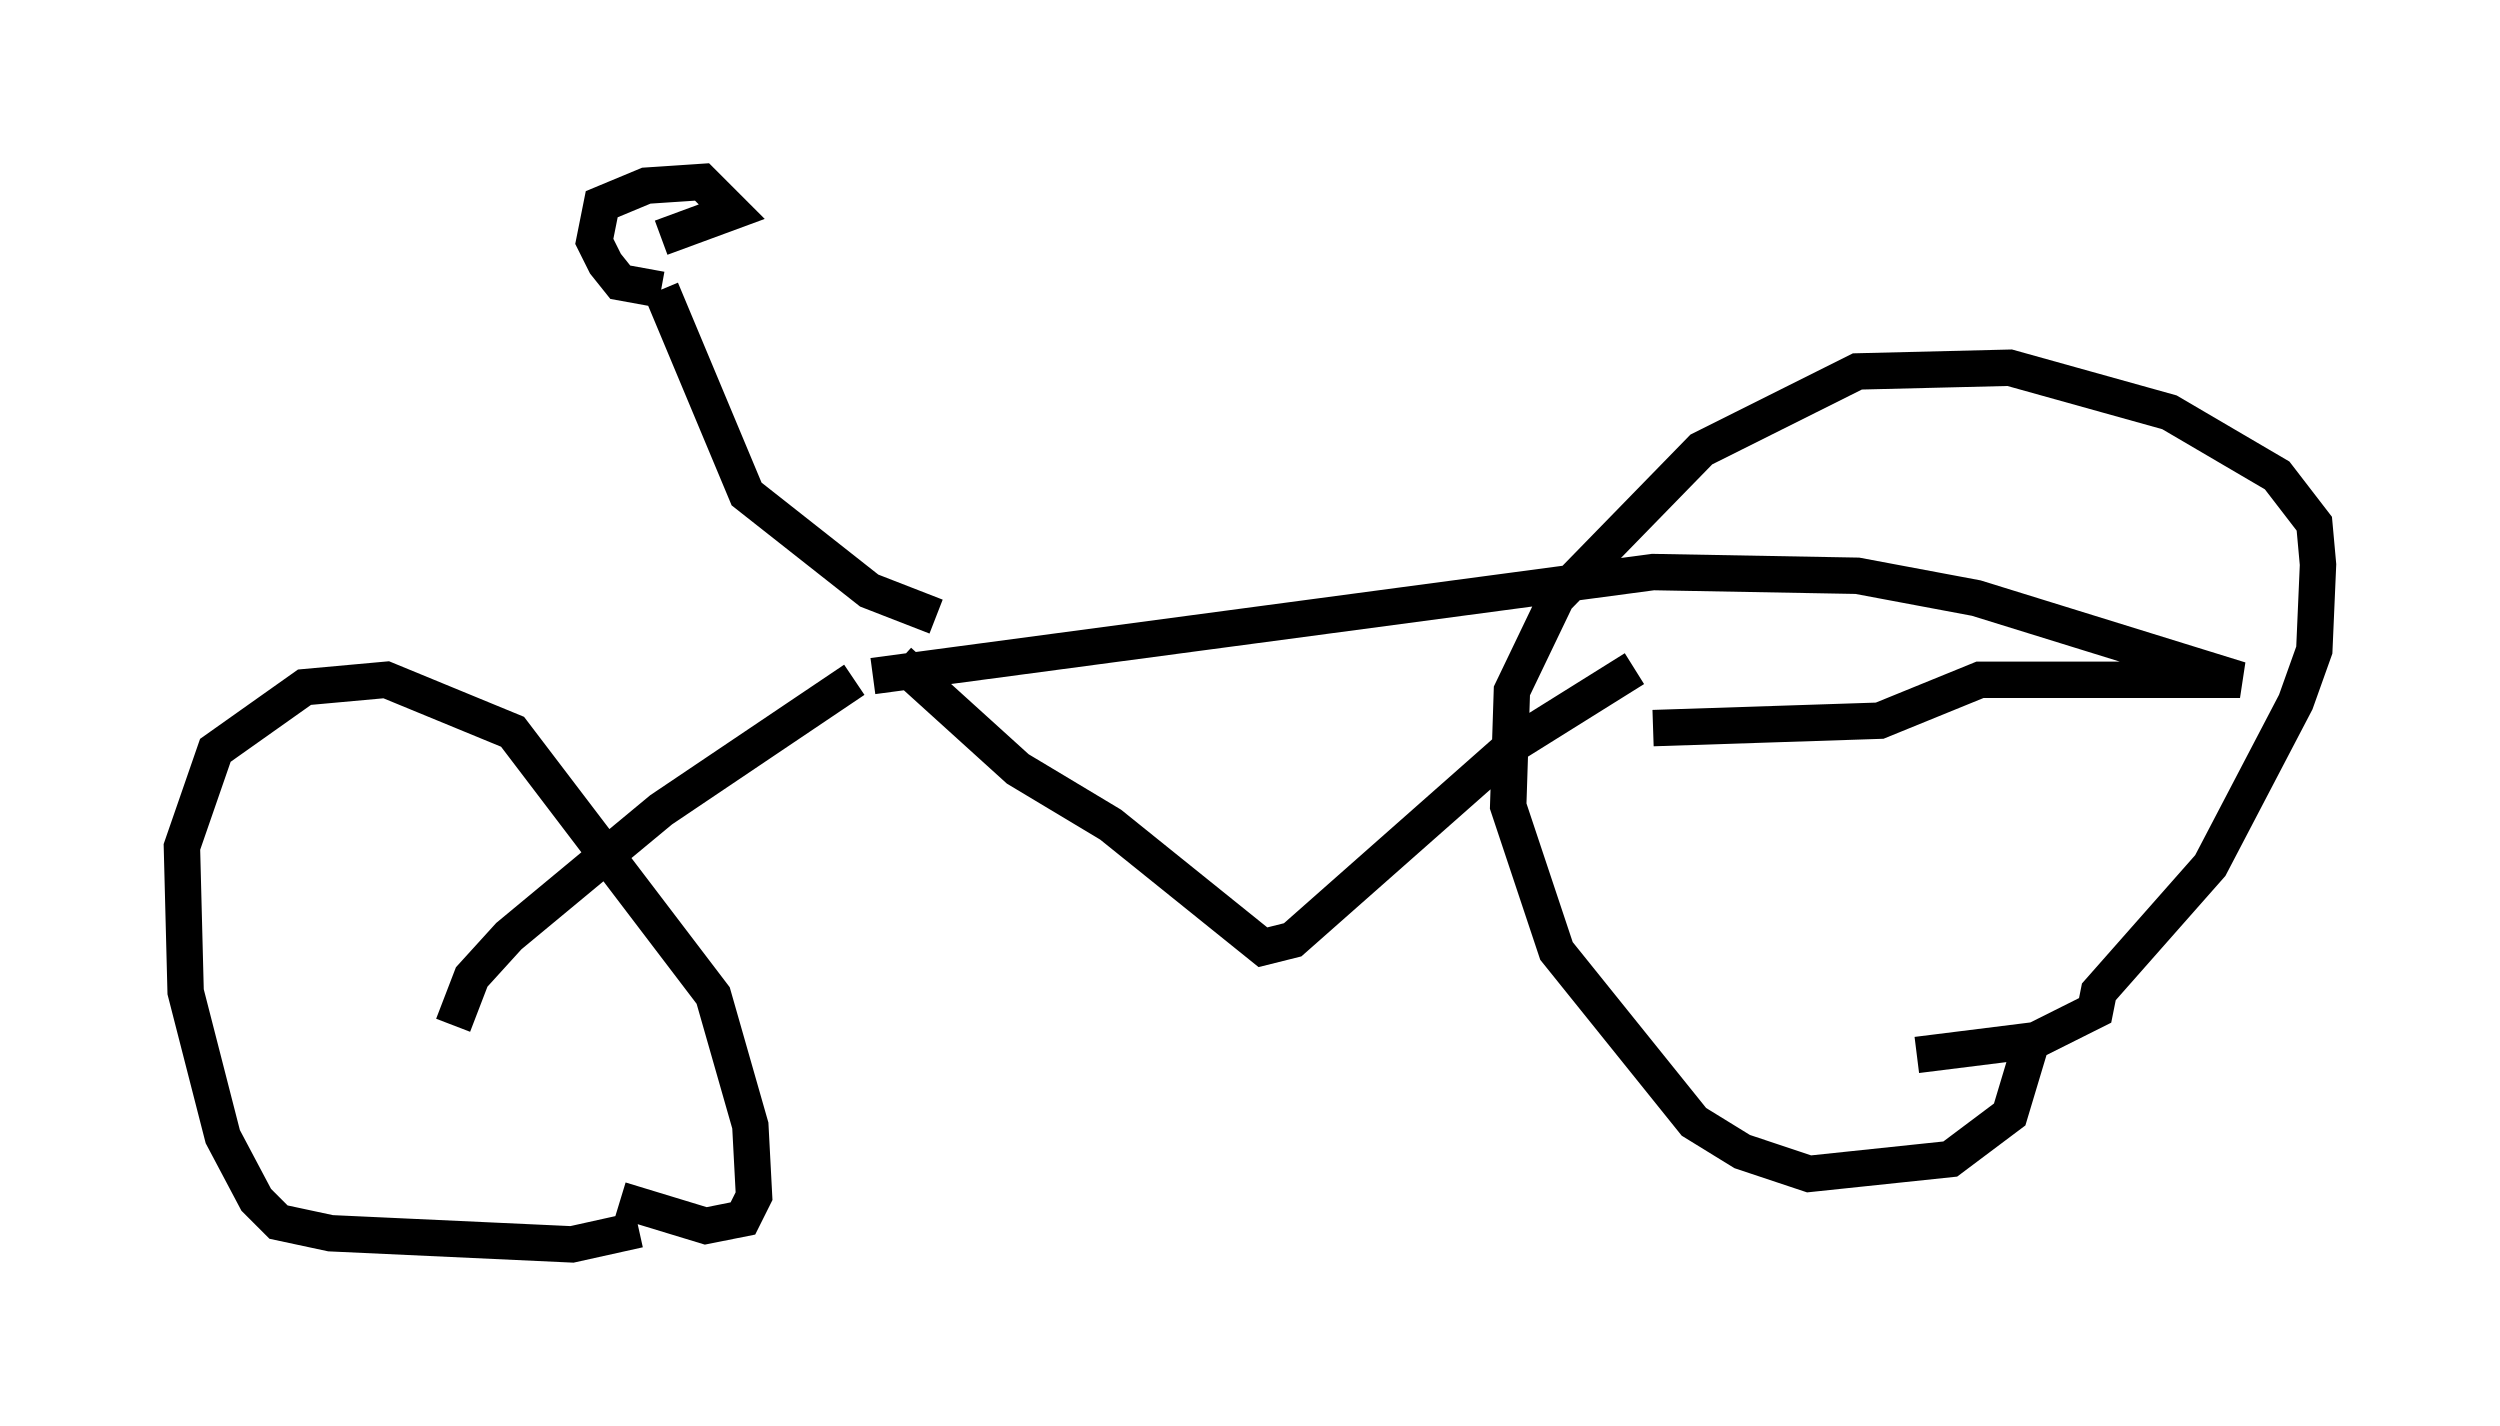 <?xml version="1.0" encoding="utf-8" ?>
<svg baseProfile="full" height="39.196" version="1.1" width="68.699" xmlns="http://www.w3.org/2000/svg" xmlns:ev="http://www.w3.org/2001/xml-events" xmlns:xlink="http://www.w3.org/1999/xlink"><defs /><rect fill="white" height="39.196" width="68.699" x="0" y="0" /><path d="M19.394, 32.154 m-1.838, 1.633 l-1.838, 0.408 -6.635, -0.306 l-1.429, -0.306 -0.613, -0.613 l-0.919, -1.735 -1.021, -3.981 l-0.102, -3.981 0.919, -2.654 l2.45, -1.735 2.246, -0.204 l3.471, 1.429 5.513, 7.248 l1.021, 3.573 0.102, 1.94 l-0.306, 0.613 -1.021, 0.204 l-2.348, -0.715 m-4.594, -4.798 l0.51, -1.327 1.021, -1.123 l4.185, -3.471 5.308, -3.573 m1.225, -0.51 l3.267, 2.96 2.552, 1.531 l4.185, 3.369 0.817, -0.204 l6.125, -5.41 3.267, -2.042 m-20.927, 0.204 l21.438, -2.858 5.615, 0.102 l3.267, 0.613 7.248, 2.246 l-7.146, 0.0 -2.756, 1.123 l-6.227, 0.204 m10.413, 8.575 l-0.613, 2.042 -1.633, 1.225 l-3.879, 0.408 -1.838, -0.613 l-1.327, -0.817 -3.777, -4.696 l-1.327, -3.981 0.102, -3.165 l1.225, -2.552 3.981, -4.083 l4.288, -2.144 4.185, -0.102 l4.39, 1.225 2.96, 1.735 l1.021, 1.327 0.102, 1.123 l-0.102, 2.348 -0.51, 1.429 l-2.348, 4.492 -3.063, 3.471 l-0.102, 0.51 -1.633, 0.817 l-3.267, 0.408 m-26.95, -12.046 l-1.838, -0.715 -3.369, -2.654 l-2.348, -5.615 m0.0, 0.0 l-1.123, -0.204 -0.408, -0.51 l-0.306, -0.613 0.204, -1.021 l1.225, -0.51 1.531, -0.102 l0.817, 0.817 -1.94, 0.715 " fill="none" stroke="black" stroke-width="1" /></svg>